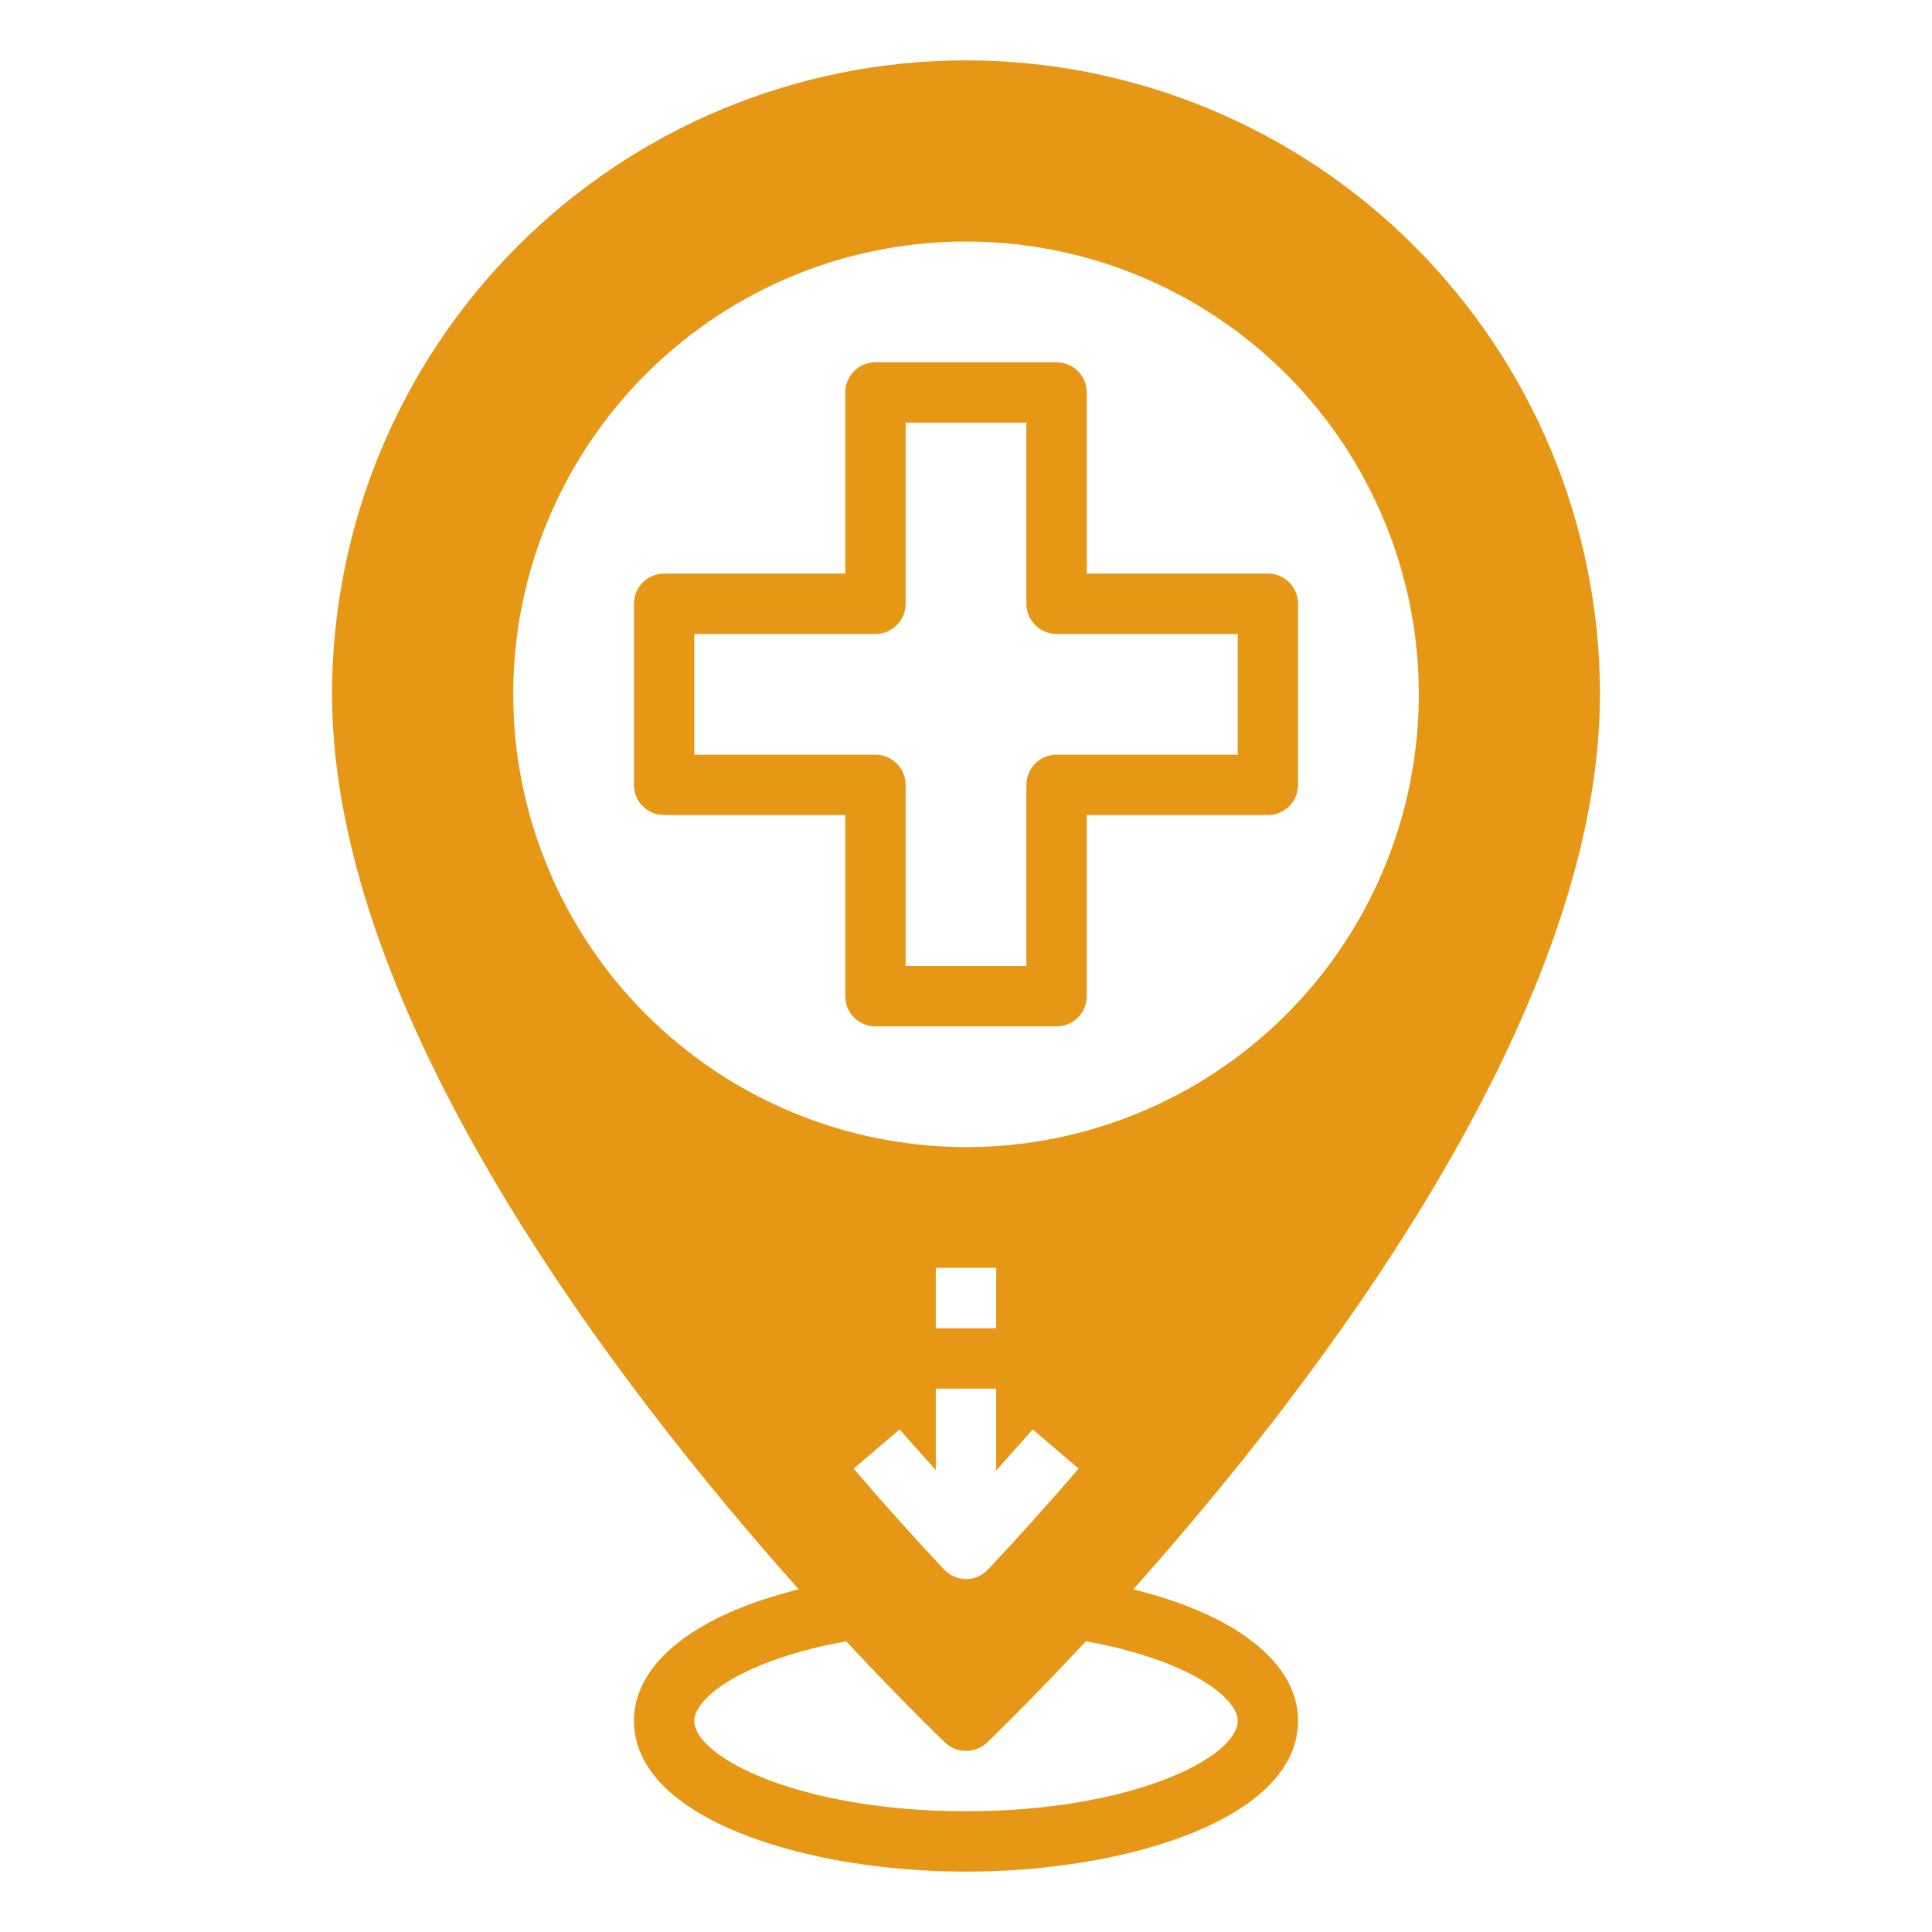 <svg width="60" height="60" viewBox="0 0 60 60" fill="none" xmlns="http://www.w3.org/2000/svg">
<path d="M33.75 30.938V25.312H39.375C39.624 25.312 39.862 25.214 40.038 25.038C40.214 24.862 40.312 24.624 40.312 24.375V18.75C40.312 18.501 40.214 18.263 40.038 18.087C39.862 17.911 39.624 17.812 39.375 17.812H33.75V12.188C33.75 11.939 33.651 11.7 33.475 11.525C33.3 11.349 33.061 11.25 32.812 11.25H27.188C26.939 11.25 26.7 11.349 26.525 11.525C26.349 11.7 26.25 11.939 26.25 12.188V17.812H20.625C20.376 17.812 20.138 17.911 19.962 18.087C19.786 18.263 19.688 18.501 19.688 18.75V24.375C19.688 24.624 19.786 24.862 19.962 25.038C20.138 25.214 20.376 25.312 20.625 25.312H26.25V30.938C26.25 31.186 26.349 31.425 26.525 31.6C26.7 31.776 26.939 31.875 27.188 31.875H32.812C33.061 31.875 33.3 31.776 33.475 31.6C33.651 31.425 33.75 31.186 33.75 30.938ZM31.875 24.375V30H28.125V24.375C28.125 24.126 28.026 23.888 27.85 23.712C27.675 23.536 27.436 23.438 27.188 23.438H21.562V19.688H27.188C27.436 19.688 27.675 19.589 27.85 19.413C28.026 19.237 28.125 18.999 28.125 18.75V13.125H31.875V18.75C31.875 18.999 31.974 19.237 32.15 19.413C32.325 19.589 32.564 19.688 32.812 19.688H38.438V23.438H32.812C32.564 23.438 32.325 23.536 32.15 23.712C31.974 23.888 31.875 24.126 31.875 24.375Z" fill="#E69716"/>
<path d="M35.194 49.359C40.837 43.031 49.688 31.519 49.688 21.562C49.688 16.341 47.613 11.334 43.921 7.641C40.229 3.949 35.221 1.875 30 1.875C24.779 1.875 19.771 3.949 16.079 7.641C12.387 11.334 10.312 16.341 10.312 21.562C10.312 31.519 19.163 43.031 24.806 49.359C21.609 50.147 19.688 51.647 19.688 53.438C19.688 56.484 25.003 58.125 30 58.125C34.997 58.125 40.312 56.484 40.312 53.438C40.312 51.647 38.391 50.147 35.194 49.359ZM15.938 21.562C15.938 18.781 16.762 16.062 18.308 13.75C19.853 11.437 22.049 9.635 24.619 8.57C27.188 7.506 30.016 7.228 32.743 7.77C35.471 8.313 37.977 9.652 39.944 11.619C41.91 13.585 43.25 16.091 43.792 18.819C44.335 21.547 44.056 24.374 42.992 26.944C41.928 29.514 40.125 31.71 37.813 33.255C35.5 34.8 32.781 35.625 30 35.625C26.272 35.62 22.698 34.138 20.061 31.501C17.425 28.865 15.942 25.291 15.938 21.562ZM30.938 43.125V45.666C31.312 45.244 31.697 44.822 32.072 44.391L33.497 45.609C32.569 46.688 31.631 47.737 30.684 48.741C30.597 48.835 30.491 48.91 30.373 48.961C30.256 49.013 30.128 49.04 30 49.041C29.872 49.039 29.745 49.011 29.627 48.96C29.51 48.908 29.404 48.834 29.316 48.741C28.387 47.747 27.441 46.697 26.512 45.609L27.938 44.391C28.312 44.822 28.688 45.234 29.062 45.656V43.125H30.938ZM29.062 41.25V39.375H30.938V41.25H29.062ZM30 56.25C24.853 56.25 21.562 54.581 21.562 53.438C21.562 52.744 23.044 51.553 26.278 50.972C27.975 52.791 29.166 53.944 29.353 54.122C29.529 54.285 29.76 54.375 30 54.375C30.24 54.375 30.471 54.285 30.647 54.122C30.834 53.944 32.025 52.791 33.722 50.972C36.956 51.553 38.438 52.744 38.438 53.438C38.438 54.581 35.147 56.25 30 56.25Z" fill="#E69716"/>
</svg>
